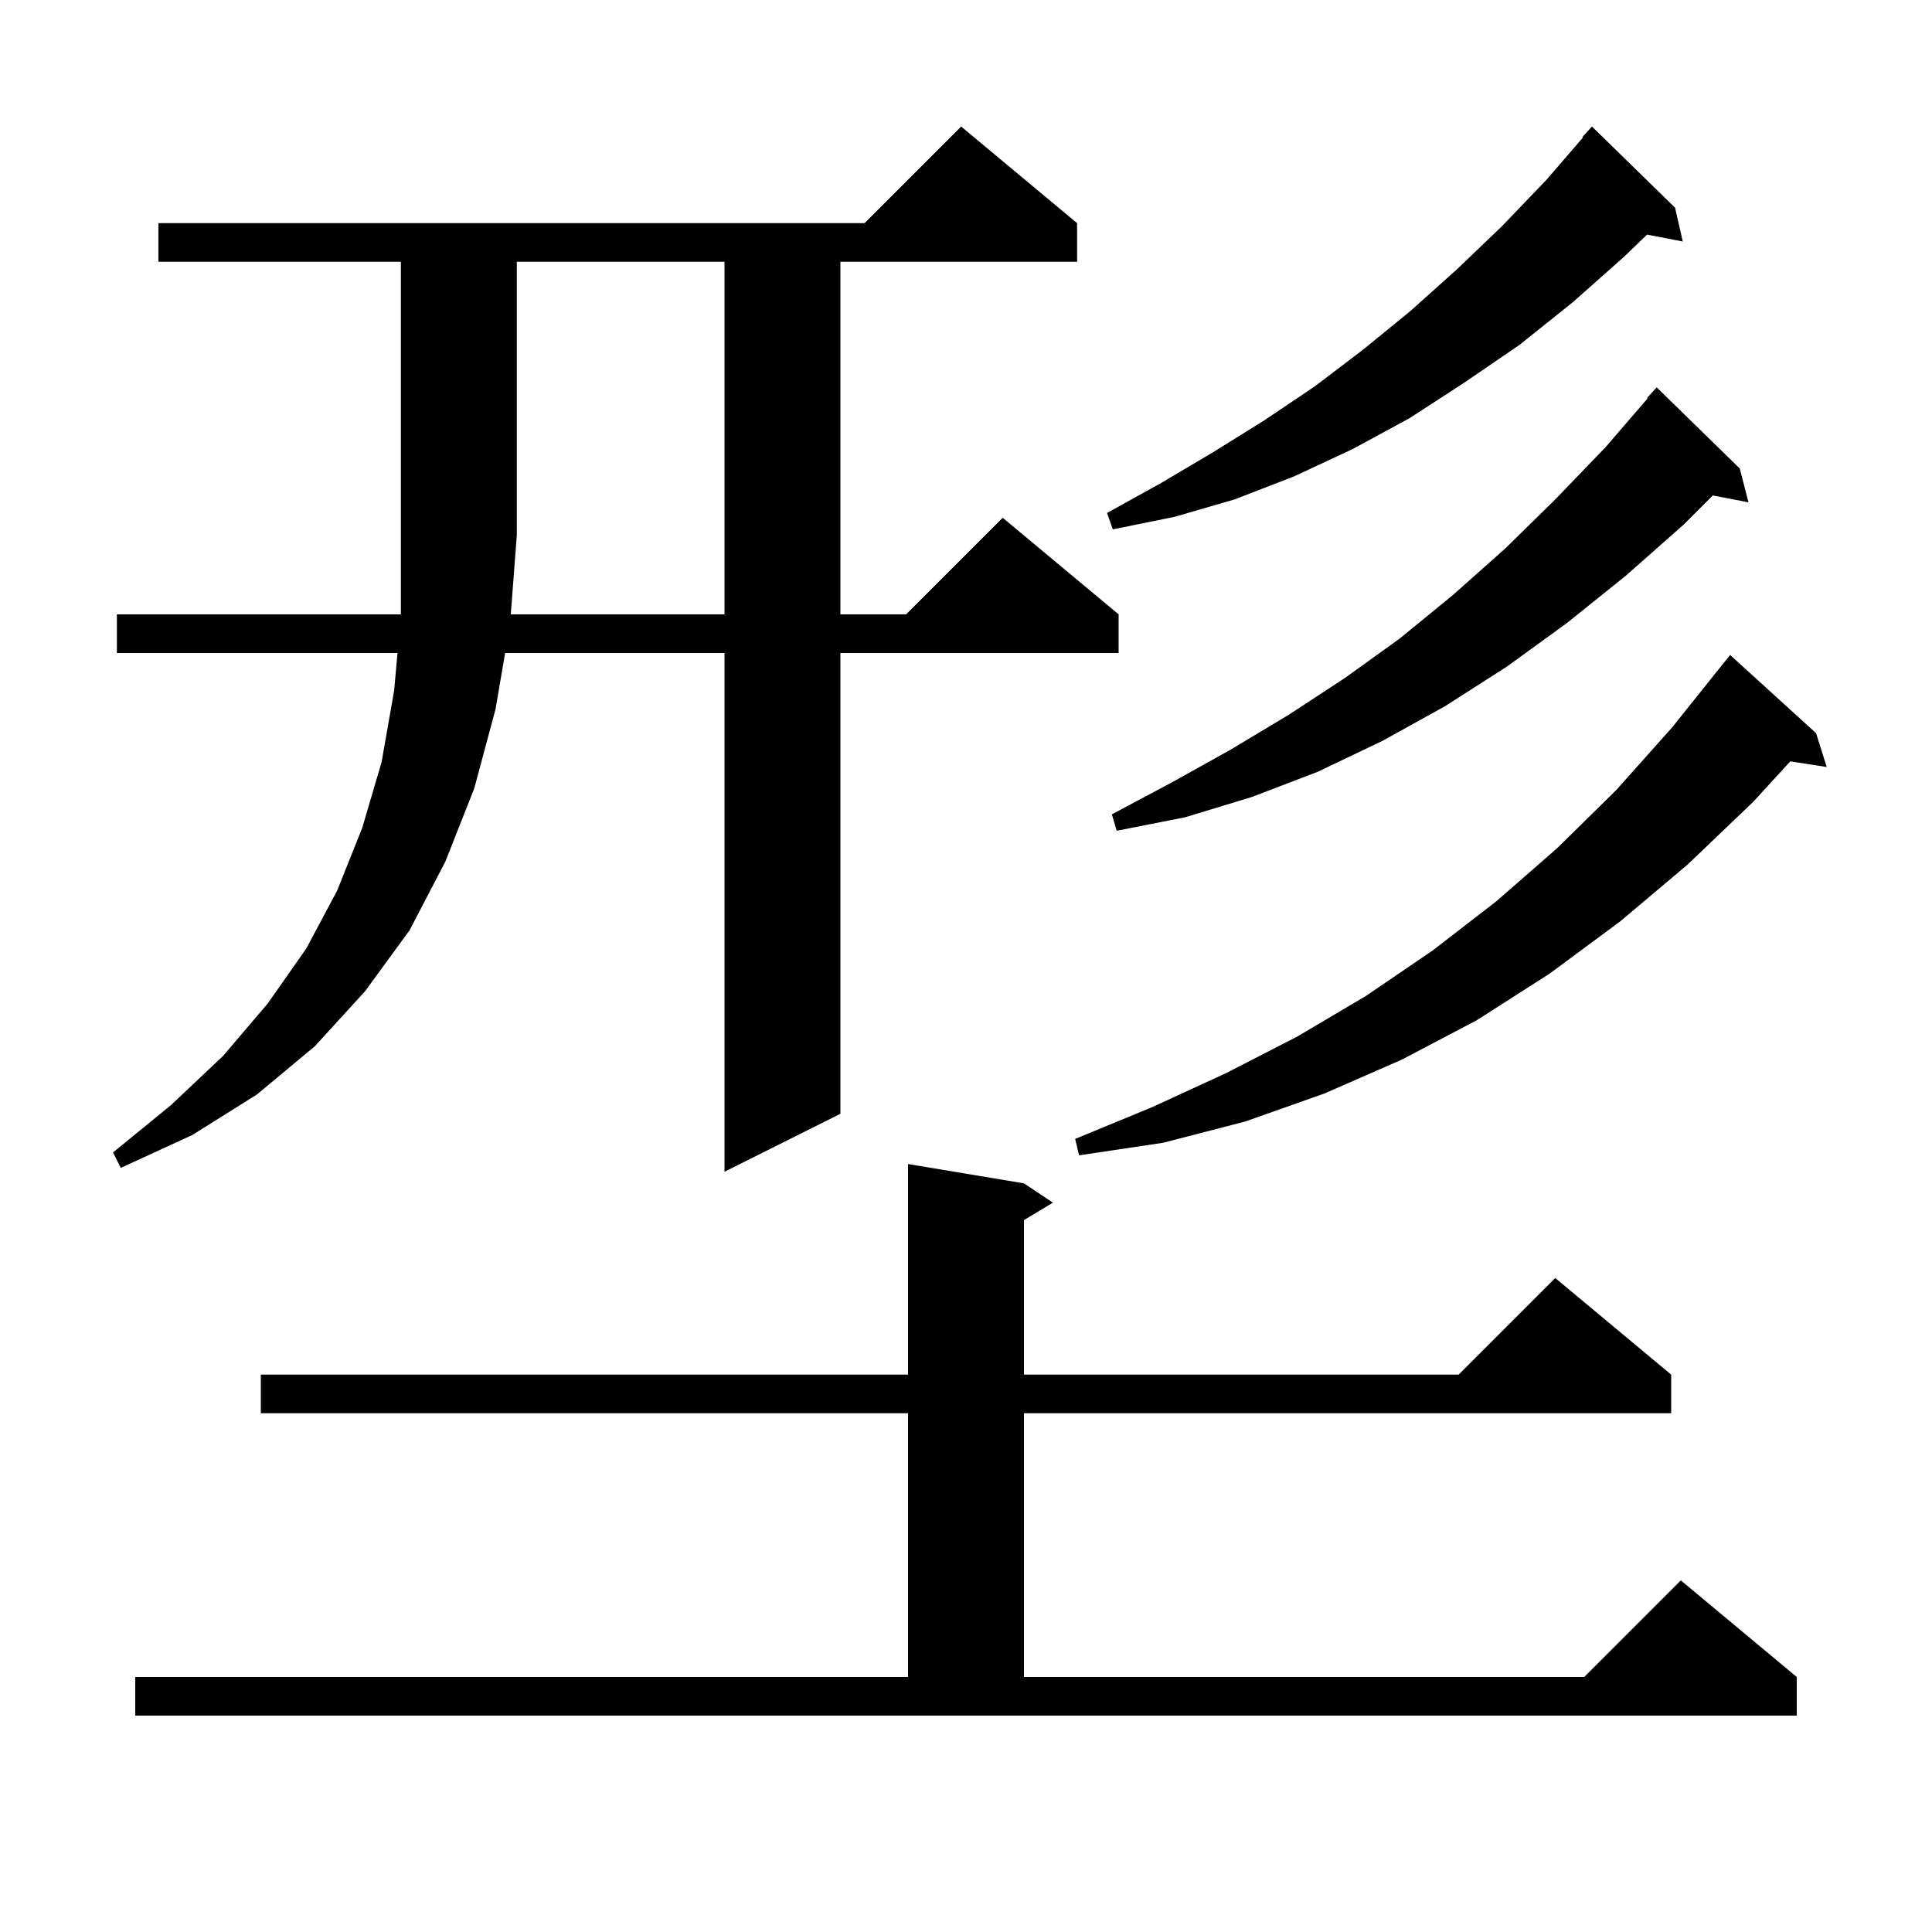 <svg xmlns="http://www.w3.org/2000/svg" xmlns:xlink="http://www.w3.org/1999/xlink" version="1.1" baseProfile="full" viewBox="0 0 200 200" width="200" height="200">
<g fill="black">
<path d="M 14.0 173.6 L 94.0 173.6 L 94.0 146.3 L 27.0 146.3 L 27.0 142.3 L 94.0 142.3 L 94.0 120.5 L 106.0 122.5 L 109.0 124.5 L 106.0 126.3 L 106.0 142.3 L 151.0 142.3 L 161.0 132.3 L 173.0 142.3 L 173.0 146.3 L 106.0 146.3 L 106.0 173.6 L 164.0 173.6 L 174.0 163.6 L 186.0 173.6 L 186.0 177.6 L 14.0 177.6 Z M 75.0 63.6 L 75.0 27.1 L 53.5 27.1 L 53.5 55.4 L 52.876 63.6 Z M 188.0 75.9 L 189.1 79.4 L 185.331 78.815 L 181.5 83.0 L 174.7 89.5 L 167.7 95.4 L 160.4 100.8 L 152.9 105.6 L 145.1 109.7 L 137.1 113.2 L 128.9 116.1 L 120.4 118.3 L 111.7 119.6 L 111.3 117.9 L 119.3 114.6 L 126.9 111.1 L 134.3 107.3 L 141.4 103.1 L 148.3 98.4 L 154.9 93.3 L 161.2 87.8 L 167.3 81.8 L 173.1 75.3 L 178.7 68.3 L 178.709 68.308 L 179.1 67.8 Z M 180.1 48.5 L 181.0 52.0 L 177.312 51.288 L 174.3 54.3 L 168.3 59.6 L 162.2 64.5 L 156.0 69.0 L 149.6 73.1 L 143.1 76.7 L 136.4 79.9 L 129.6 82.5 L 122.7 84.6 L 115.6 86.0 L 115.1 84.3 L 121.3 81.0 L 127.4 77.6 L 133.4 74.0 L 139.2 70.2 L 144.9 66.1 L 150.4 61.6 L 155.8 56.8 L 161.0 51.7 L 166.2 46.3 L 170.558 41.244 L 170.5 41.2 L 171.5 40.1 Z M 173.4 21.5 L 174.2 25.0 L 170.504 24.287 L 168.1 26.6 L 162.8 31.3 L 157.3 35.7 L 151.6 39.6 L 145.9 43.3 L 140.0 46.5 L 134.0 49.3 L 127.8 51.7 L 121.6 53.5 L 115.2 54.8 L 114.6 53.1 L 120.2 50.0 L 125.6 46.8 L 130.9 43.5 L 136.1 40.0 L 141.1 36.2 L 146.0 32.2 L 150.8 27.9 L 155.5 23.4 L 160.1 18.6 L 163.858 14.244 L 163.8 14.2 L 164.8 13.1 Z M 16.4 27.1 L 16.4 23.1 L 89.5 23.1 L 99.5 13.1 L 111.5 23.1 L 111.5 27.1 L 87.0 27.1 L 87.0 63.6 L 93.8 63.6 L 103.8 53.6 L 115.8 63.6 L 115.8 67.6 L 87.0 67.6 L 87.0 115.3 L 75.0 121.3 L 75.0 67.6 L 52.289 67.6 L 51.3 73.4 L 49.1 81.6 L 46.1 89.2 L 42.4 96.3 L 37.8 102.6 L 32.6 108.3 L 26.6 113.3 L 19.9 117.5 L 12.5 120.9 L 11.7 119.3 L 17.7 114.4 L 23.1 109.3 L 27.7 103.9 L 31.7 98.2 L 34.9 92.2 L 37.5 85.7 L 39.5 78.9 L 40.8 71.5 L 41.15 67.6 L 12.1 67.6 L 12.1 63.6 L 41.5 63.6 L 41.5 27.1 Z " />
</g>
</svg>
